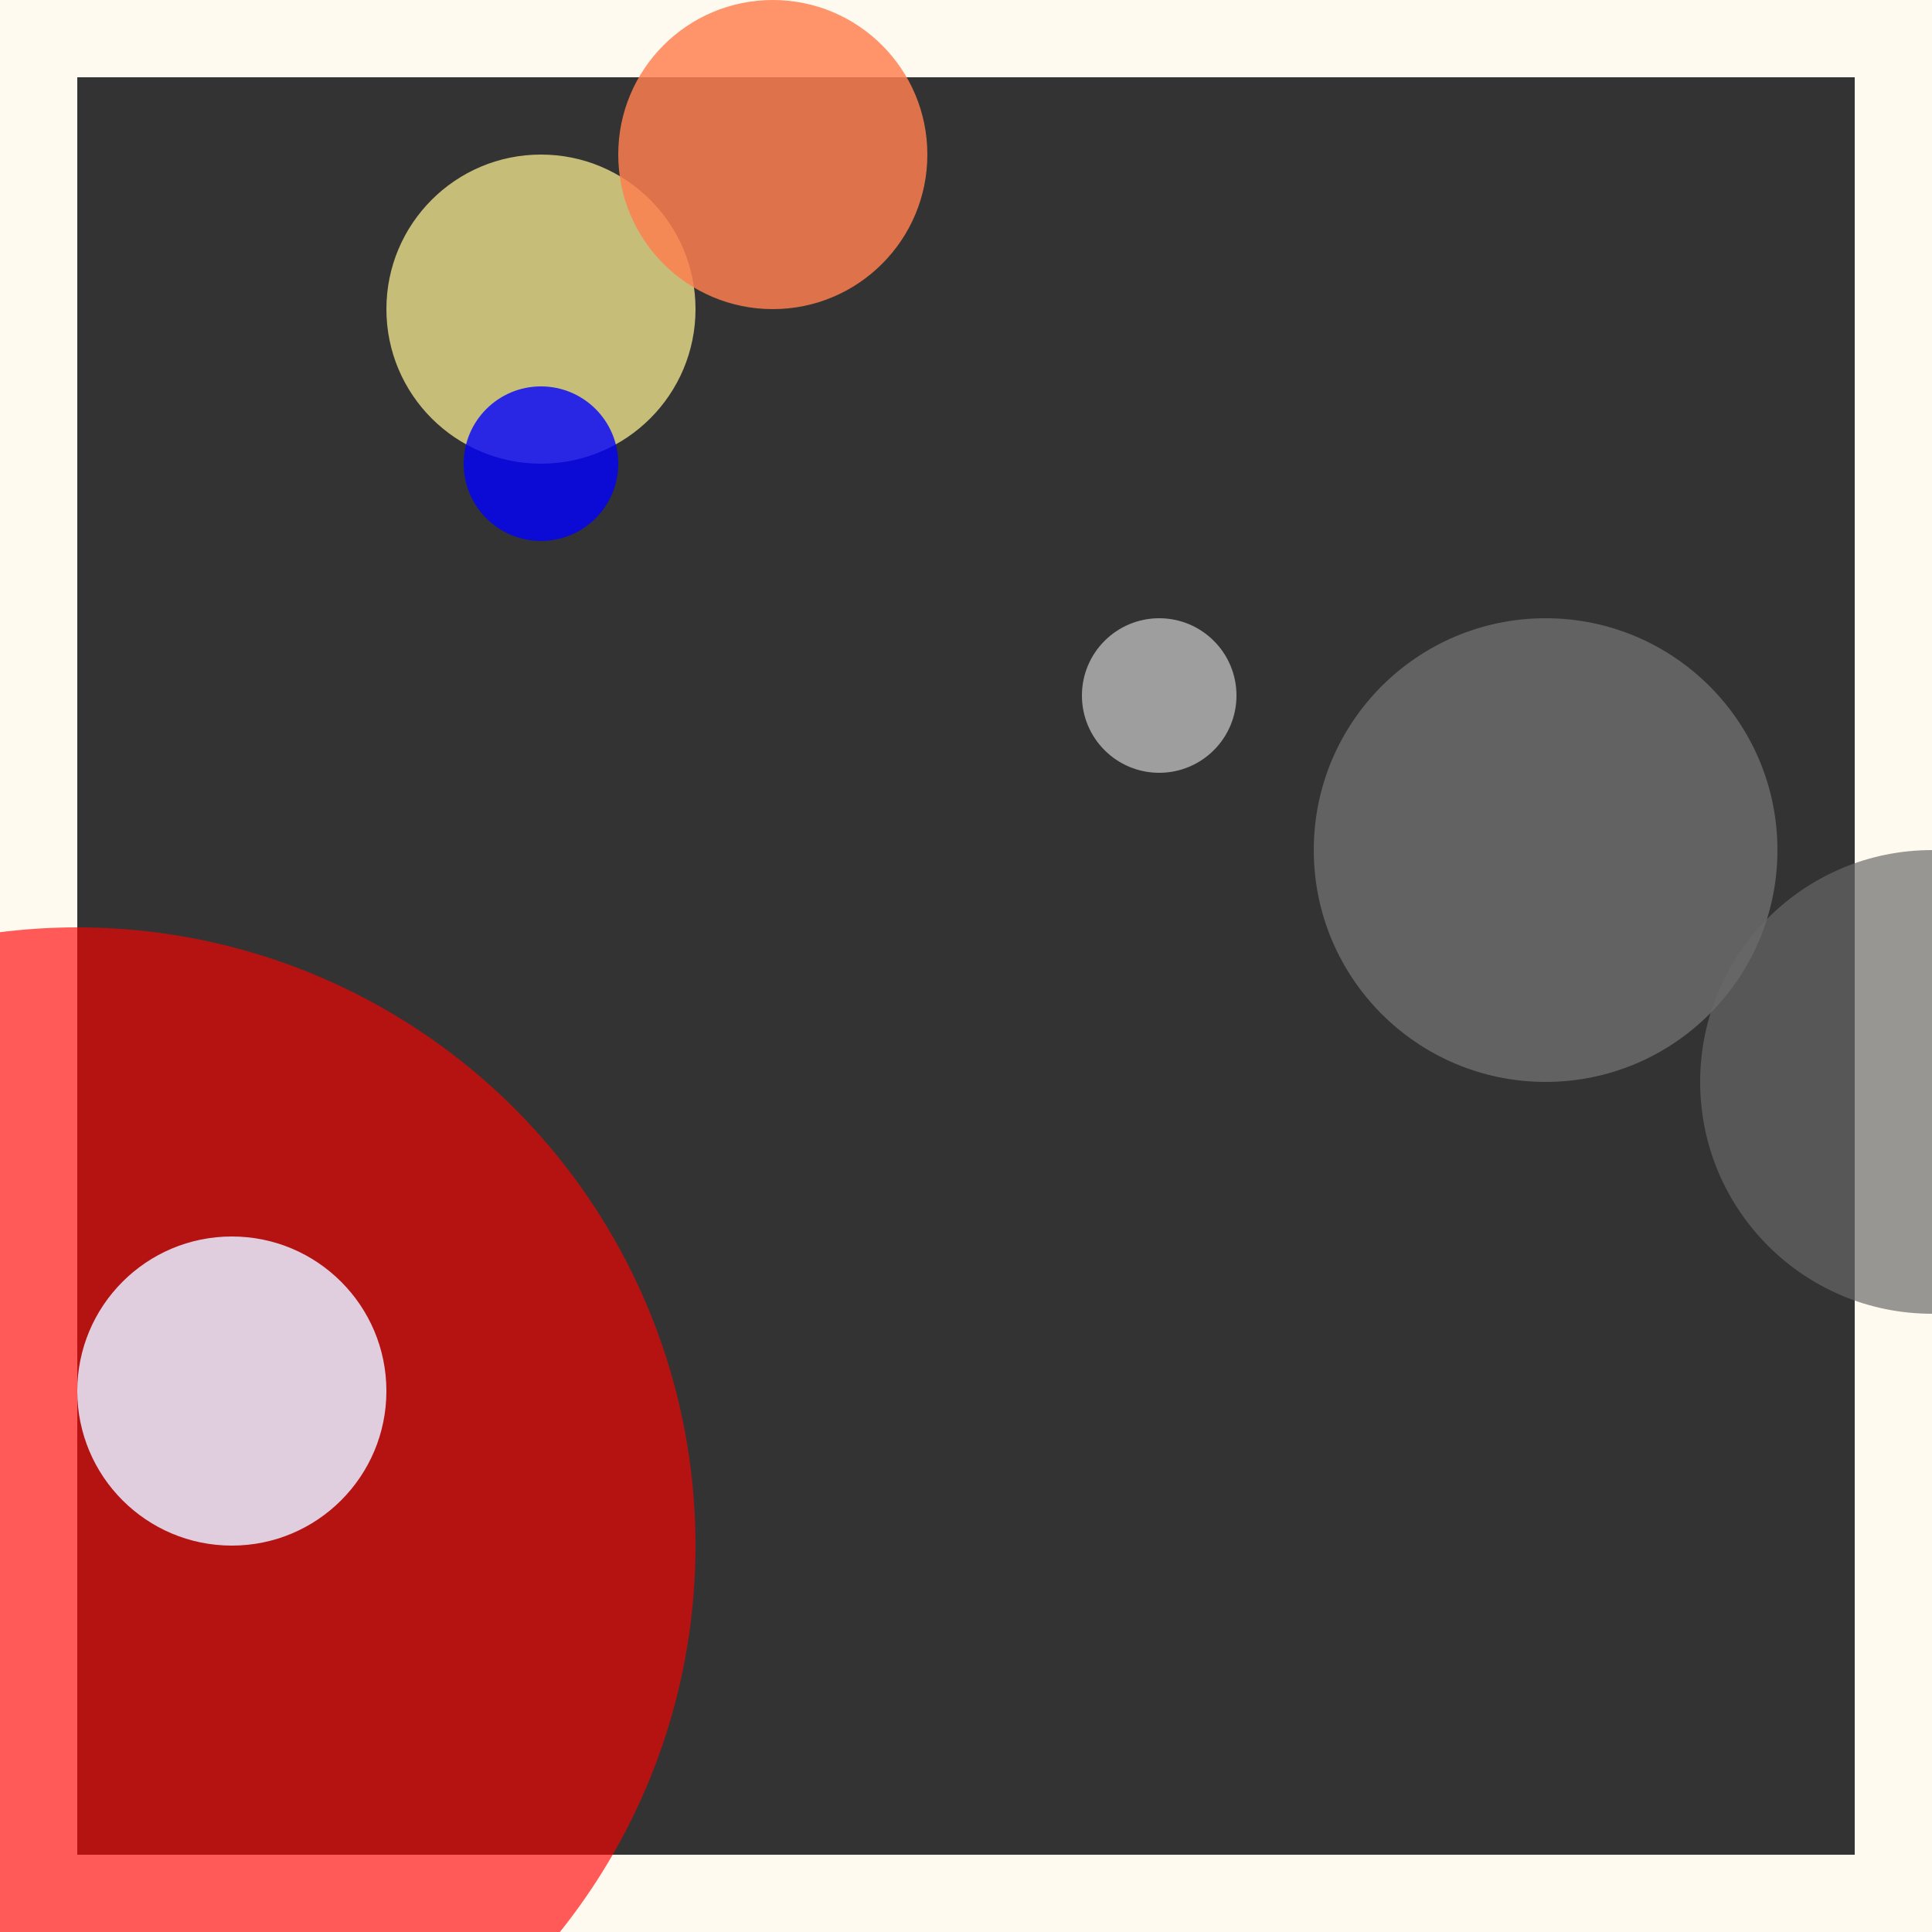 <svg viewBox="0 0 25 25" width="25" height="25" xmlns="http://www.w3.org/2000/svg"><rect x="0" y="0" width="25" height="25" fill="#333333" stroke="none"/><rect width="25" height="25" fill="none" stroke="floralwhite" stroke-width="2"/>
<circle cx="7" cy="4" r="2" fill="khaki" fill-opacity="0.77"/>
<circle cx="10" cy="2" r="2" fill="coral" fill-opacity="0.83"/>
<circle cx="20" cy="11" r="3" fill="darkgray" fill-opacity="0.40"/>
<circle cx="1" cy="20" r="8" fill="red" fill-opacity="0.64"/>
<circle cx="3" cy="18" r="2" fill="lavender" fill-opacity="0.88"/>
<circle cx="7" cy="6" r="1" fill="blue" fill-opacity="0.79"/>
<circle cx="15" cy="9" r="1" fill="gainsboro" fill-opacity="0.63"/>
<circle cx="25" cy="14" r="3" fill="dimgray" fill-opacity="0.68"/></svg>